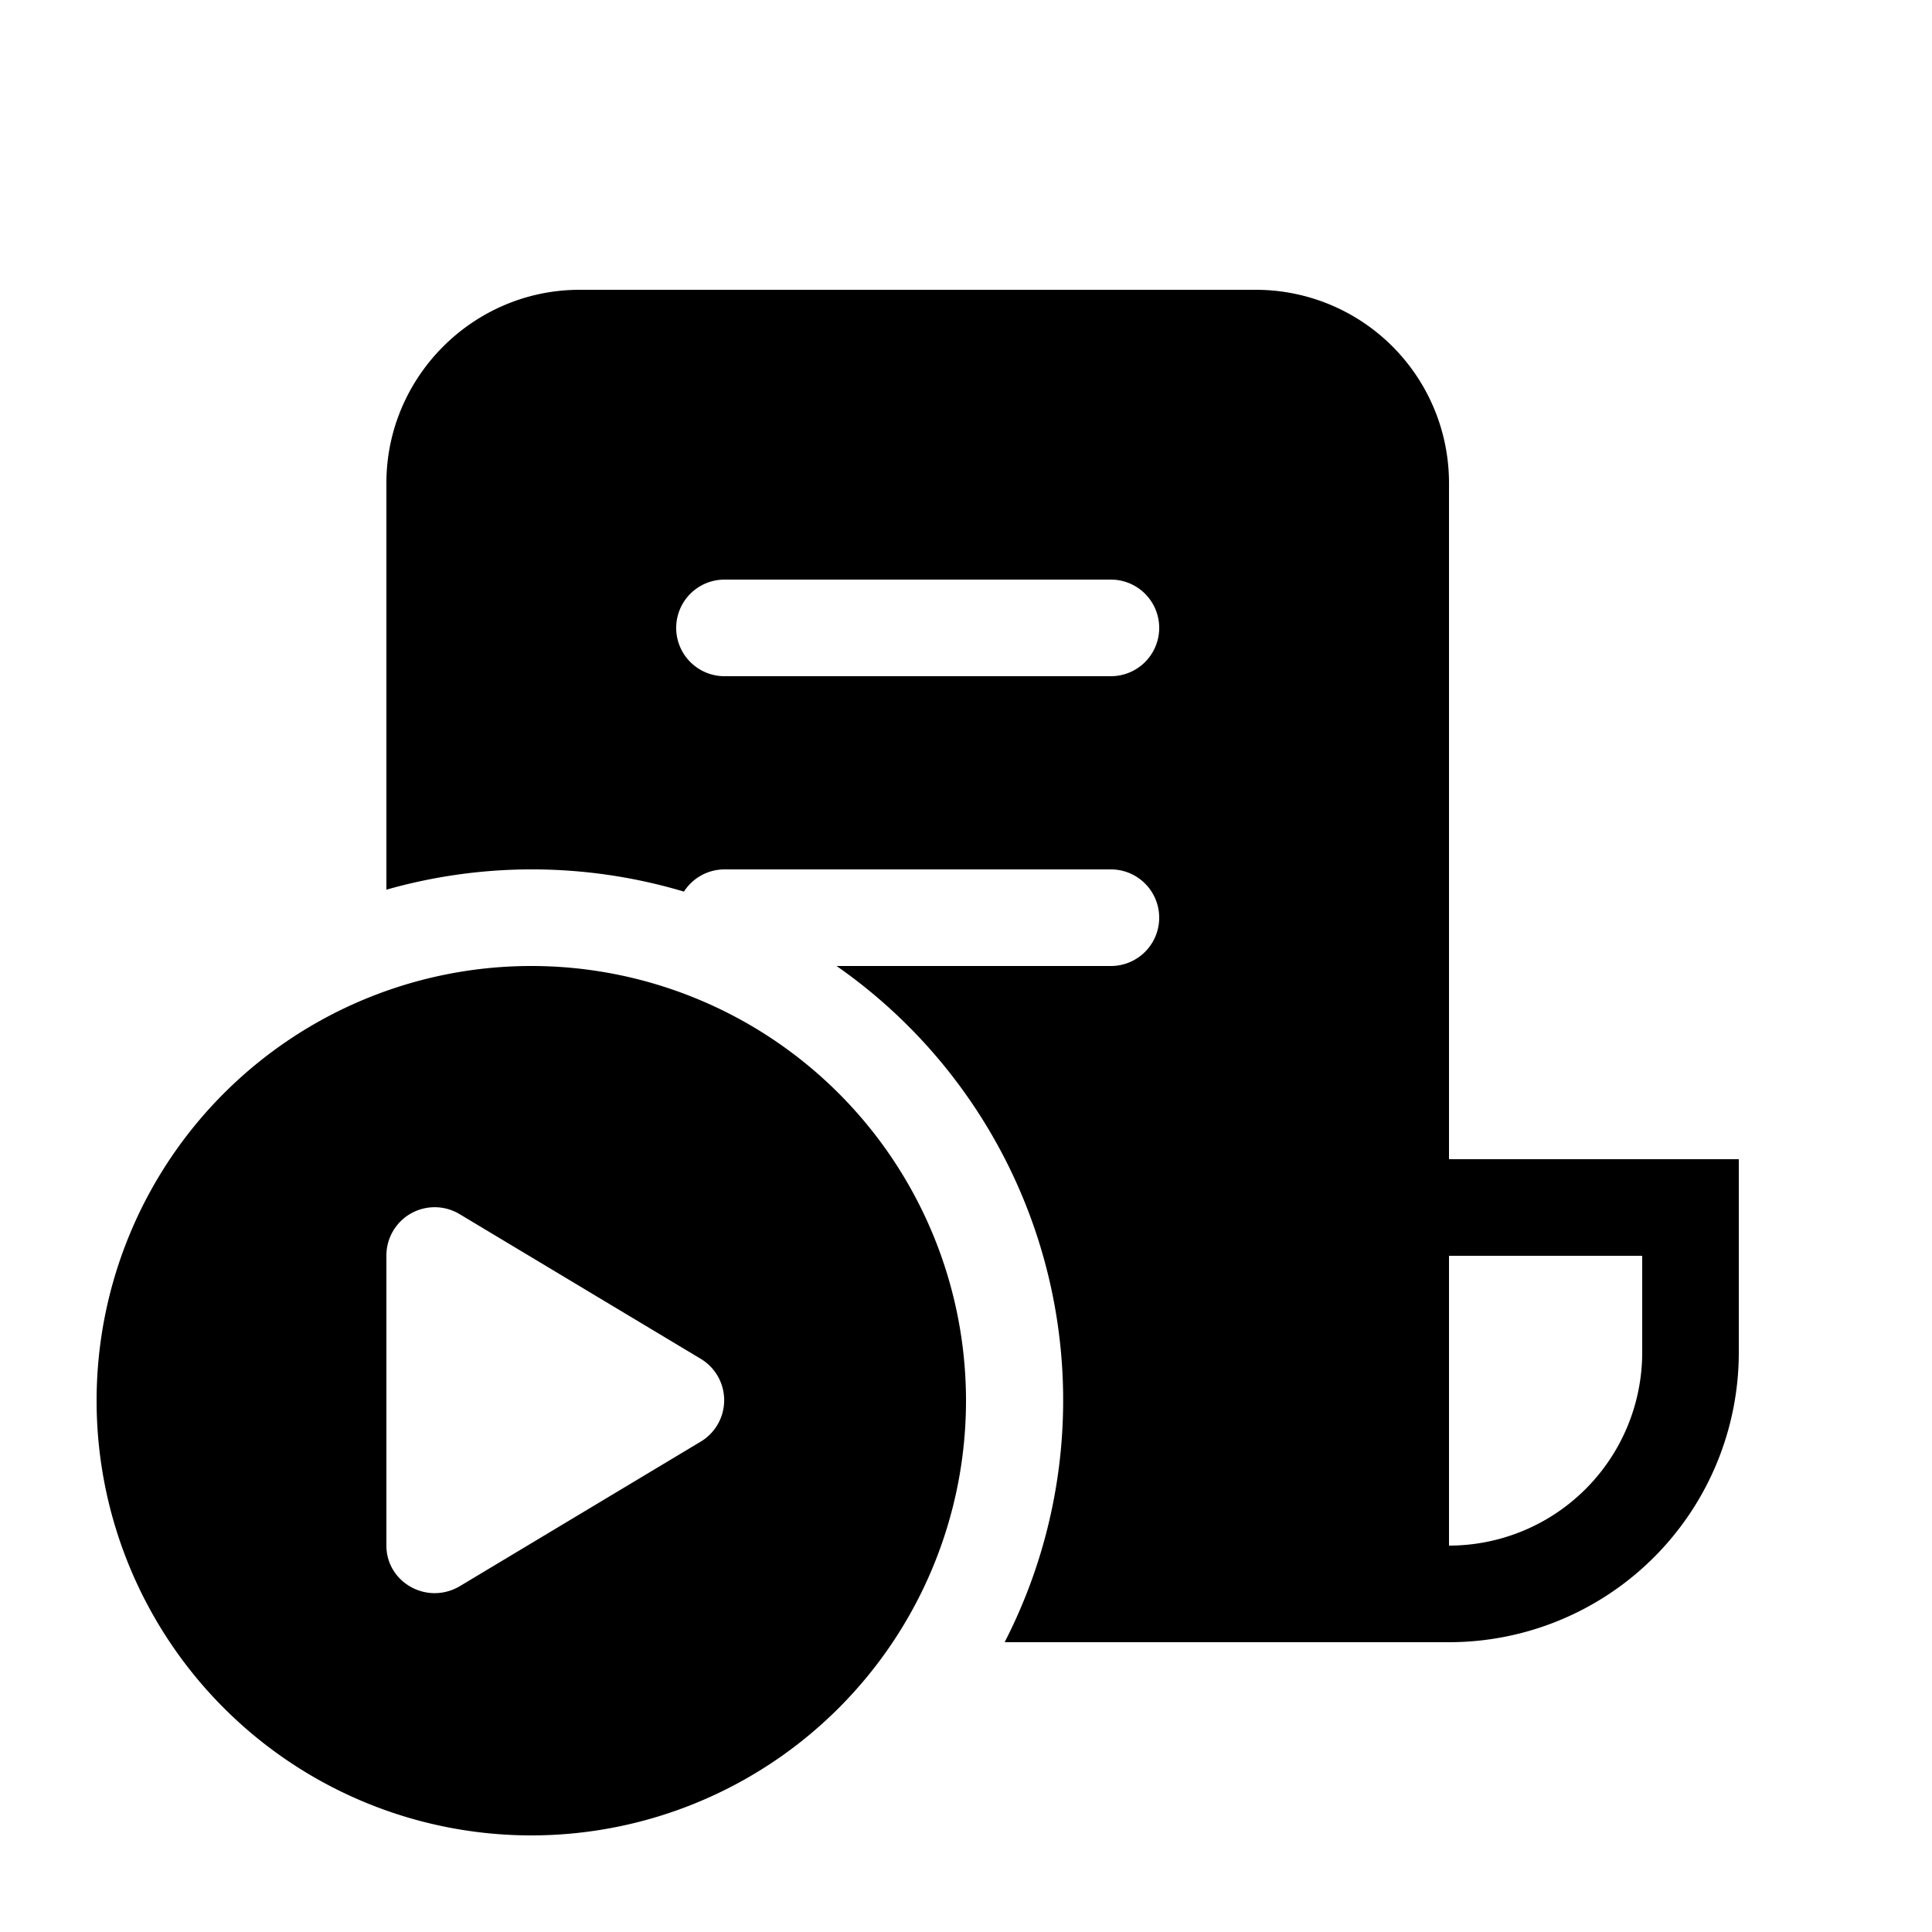 <svg width="20" height="20" viewBox="0 0 20 20" xmlns="http://www.w3.org/2000/svg"><path fill="currentColor" d="M4 5c0-1.1.9-2 2-2h7a2 2 0 0 1 2 2v7h3v2a3 3 0 0 1-3 3h-4.6a5.48 5.48 0 0 0-1.74-7h2.84a.5.5 0 0 0 0-1h-4a.5.5 0 0 0-.42.23A5.5 5.5 0 0 0 4 9.21V5Zm11 11a2 2 0 0 0 2-2v-1h-2v3ZM7.5 6a.5.5 0 0 0 0 1h4a.5.5 0 0 0 0-1h-4Zm2.5 8.5a4.5 4.5 0 1 1-9 0 4.5 4.5 0 0 1 9 0ZM4 16c0 .38.42.62.76.42l2.5-1.5a.5.5 0 0 0 0-.85l-2.5-1.5A.5.5 0 0 0 4 13v3Z"/></svg>